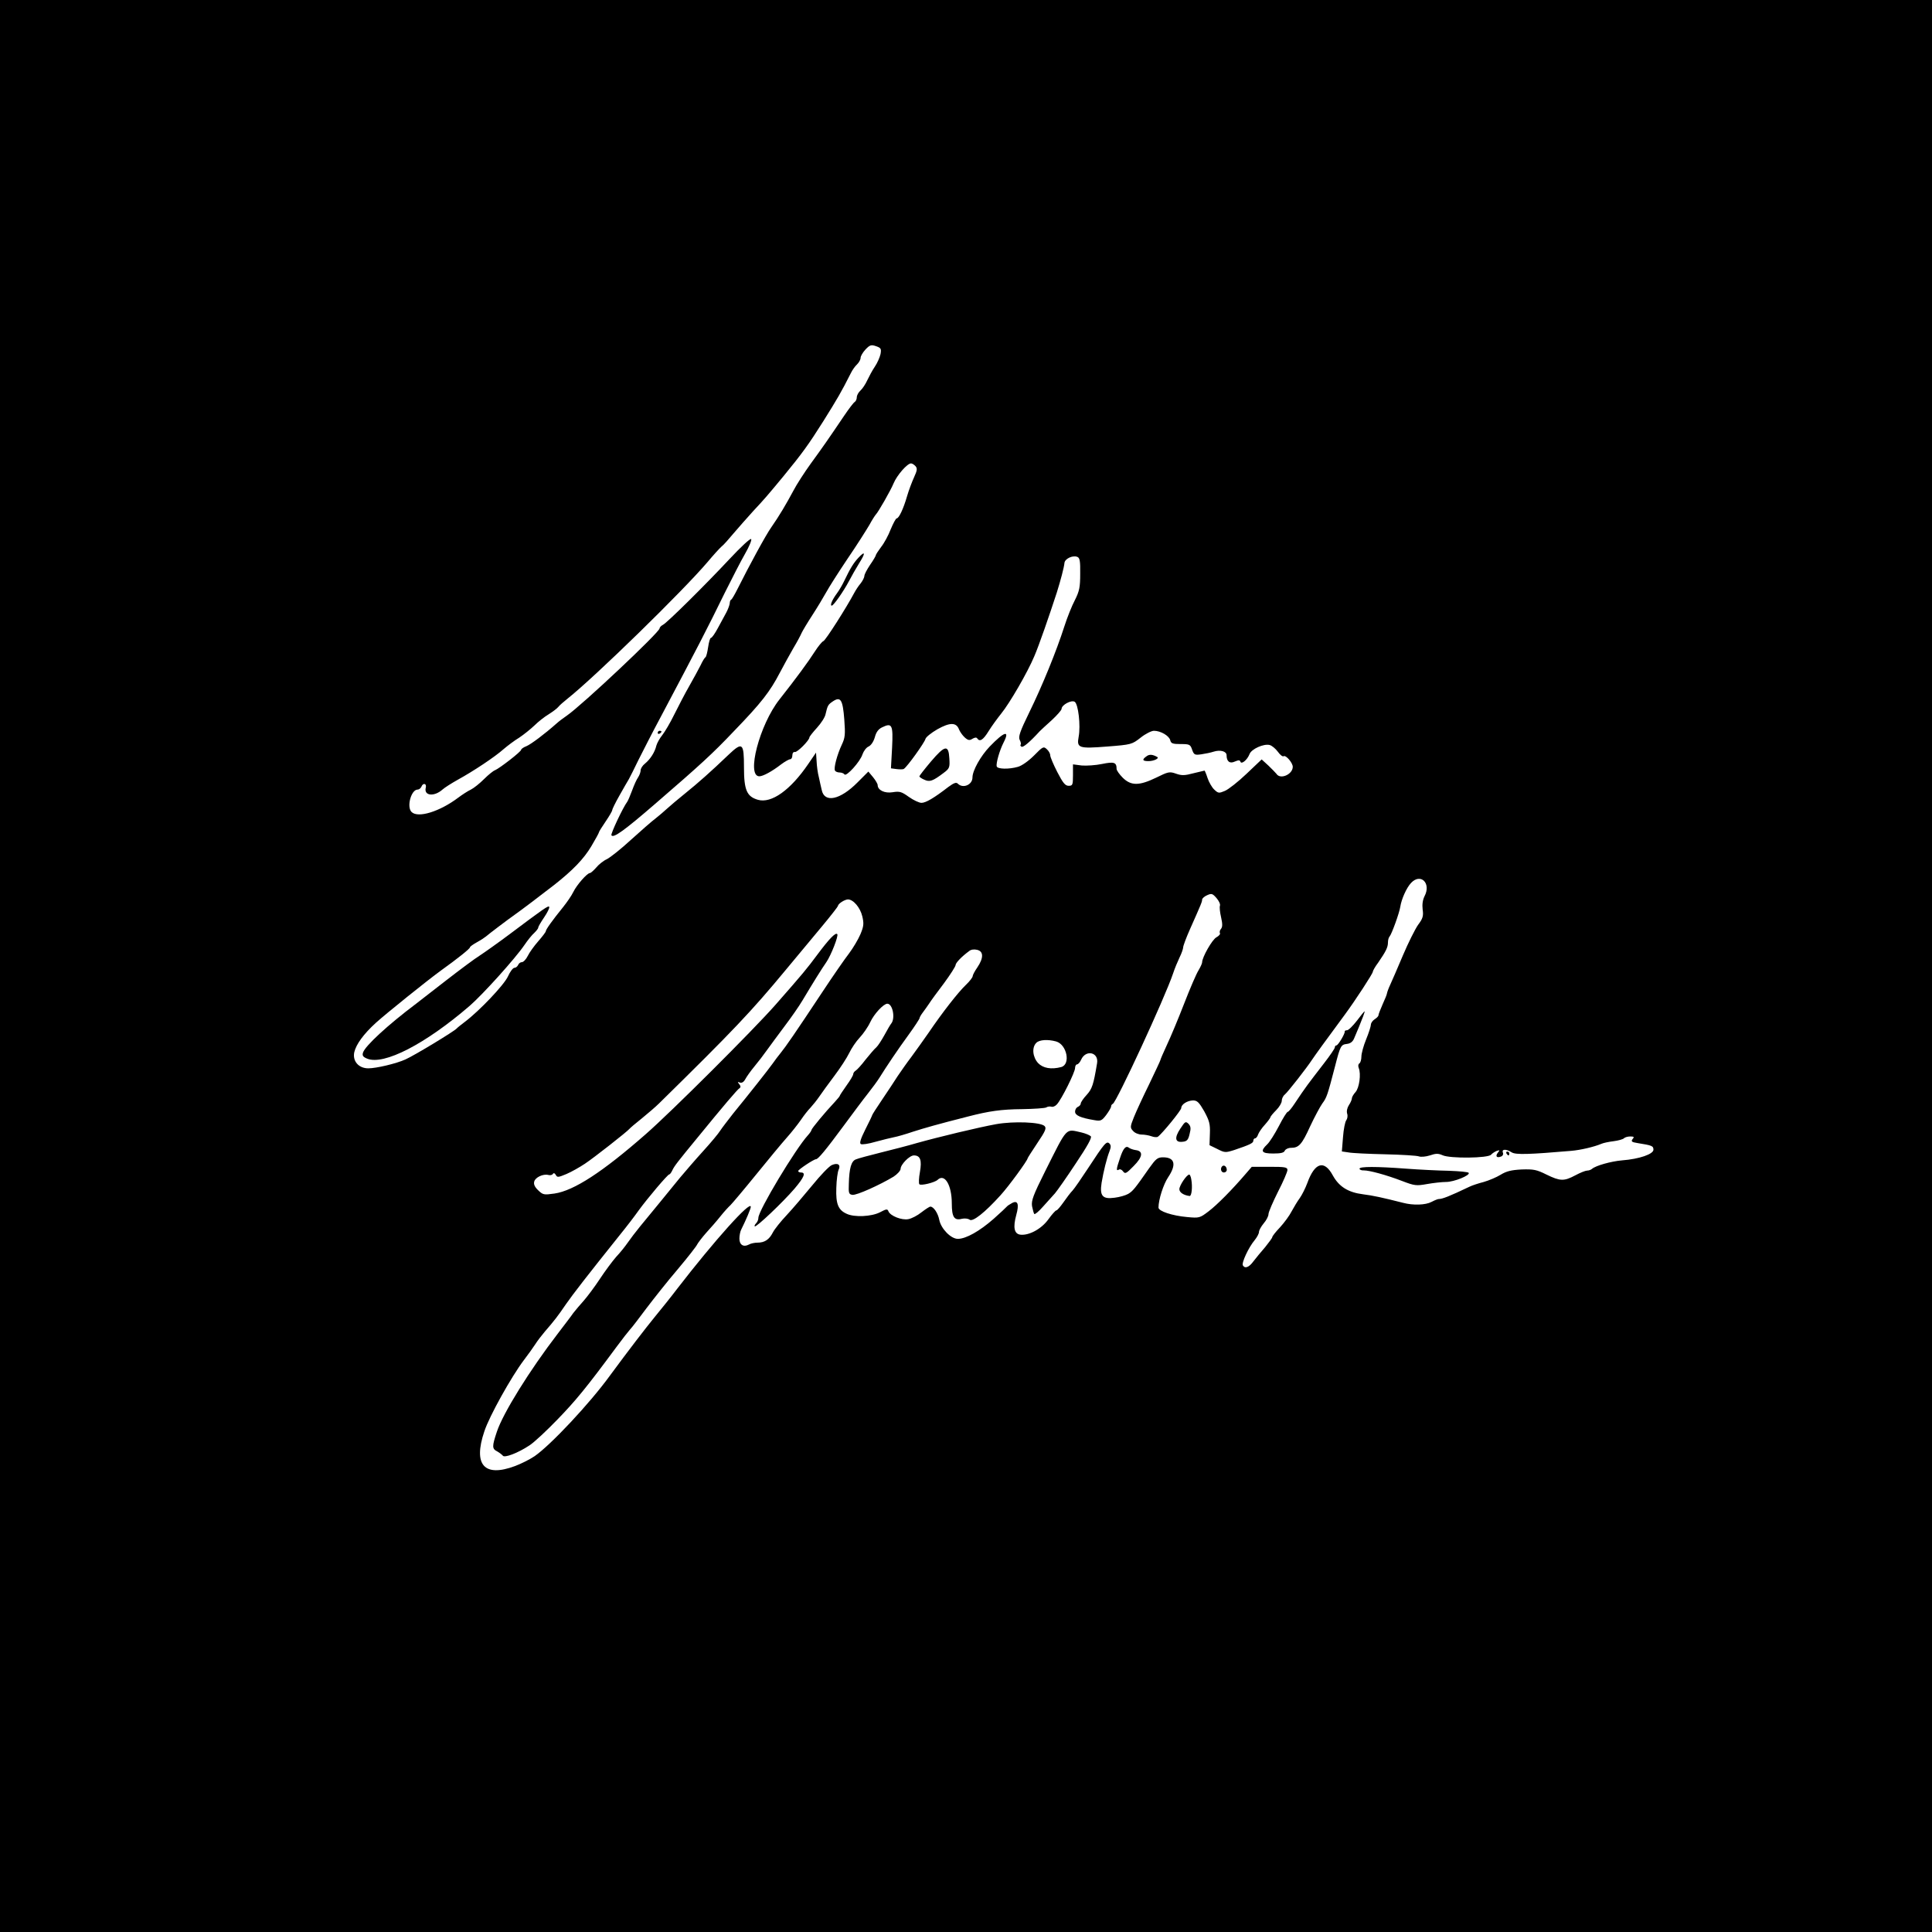 <?xml version="1.0" encoding="UTF-8" standalone="no"?><!DOCTYPE svg PUBLIC "-//W3C//DTD SVG 1.1//EN" "http://www.w3.org/Graphics/SVG/1.1/DTD/svg11.dtd"><svg width="100%" height="100%" viewBox="0 0 1080 1080" version="1.1" xmlns="http://www.w3.org/2000/svg" xmlns:xlink="http://www.w3.org/1999/xlink" xml:space="preserve" xmlns:serif="http://www.serif.com/" style="fill-rule:evenodd;clip-rule:evenodd;stroke-linejoin:round;stroke-miterlimit:2;"><rect x="0" y="0" width="1080" height="1080"/><g><path d="M483.838,195.342c-1.484,1.59 -2.756,3.71 -2.756,4.664c0,0.954 -0.848,2.544 -1.908,3.604c-1.166,1.06 -2.756,3.286 -3.604,5.088c-5.3,10.495 -7.42,14.099 -15.371,26.82c-8.162,12.932 -11.66,17.808 -22.367,30.847c-8.692,10.494 -10.494,12.614 -16.643,19.187c-3.498,3.816 -8.48,9.54 -11.13,12.614c-2.65,3.181 -5.618,6.573 -6.784,7.421c-1.06,0.954 -4.559,4.77 -7.739,8.586c-13.78,16.219 -62.967,64.239 -78.337,76.43c-2.12,1.696 -4.453,3.71 -5.089,4.558c-0.636,0.848 -3.074,2.65 -5.406,4.134c-2.332,1.378 -5.936,4.24 -7.95,6.254c-2.12,2.014 -5.936,5.088 -8.481,6.785c-2.65,1.59 -6.572,4.558 -8.798,6.466c-4.876,4.346 -16.855,12.296 -25.547,17.067c-3.604,2.014 -7.42,4.452 -8.587,5.512c-4.664,4.134 -10.494,3.498 -9.328,-1.06c0.636,-2.438 -1.59,-2.862 -2.438,-0.53c-0.424,0.848 -1.272,1.59 -2.12,1.59c-3.604,-0 -6.254,9.646 -3.392,12.508c3.604,3.605 15.794,-0.212 26.183,-8.056c2.12,-1.59 5.194,-3.604 6.996,-4.452c1.696,-0.848 4.982,-3.498 7.421,-5.936c2.332,-2.332 5.088,-4.559 6.042,-4.877c2.544,-1.06 14.628,-10.388 14.628,-11.448c0,-0.424 1.273,-1.378 2.969,-2.014c2.544,-1.06 10.176,-6.785 16.748,-12.615c1.272,-1.166 3.923,-3.18 5.831,-4.452c8.586,-5.936 51.836,-46.642 51.836,-48.762c-0,-0.53 0.848,-1.484 1.908,-2.014c2.438,-1.272 23.321,-21.943 37.314,-36.89c6.148,-6.572 11.448,-11.555 11.978,-11.024c0.424,0.424 -1.06,4.134 -3.392,8.162c-2.332,4.028 -7.314,13.781 -11.236,21.625c-10.389,21.201 -15.053,30.211 -35.83,69.433c-4.664,8.692 -10.282,19.717 -12.615,24.381c-2.226,4.664 -4.664,9.435 -5.3,10.601c-0.742,1.166 -3.074,5.3 -5.3,9.222c-2.226,3.922 -4.028,7.632 -4.028,8.162c-0,0.53 -1.696,3.393 -3.71,6.361c-2.014,2.968 -3.711,5.618 -3.711,6.042c0,0.318 -1.908,3.816 -4.24,7.738c-4.24,7.103 -10.388,13.463 -20.777,21.625c-7.208,5.619 -19.293,14.735 -22.049,16.643c-3.498,2.438 -14.84,11.025 -16.112,12.191c-0.636,0.53 -2.863,2.014 -4.983,3.18c-2.12,1.166 -3.922,2.438 -3.922,2.862c0,0.742 -6.572,6.042 -16.325,13.038c-7.314,5.301 -30.529,23.958 -36.147,29.046c-6.997,6.36 -11.131,12.084 -12.191,16.537c-1.06,4.982 2.438,9.01 7.845,9.01c4.452,-0 15.688,-2.65 20.777,-4.982c5.194,-2.332 27.031,-15.583 28.621,-17.279c0.318,-0.424 2.332,-2.014 4.558,-3.71c8.162,-6.148 21.837,-20.565 24.063,-25.335c1.166,-2.65 2.862,-4.877 3.604,-4.877c0.848,0 1.696,-0.742 2.12,-1.59c0.318,-0.848 1.272,-1.59 2.12,-1.59c0.849,0 2.333,-1.59 3.287,-3.498c0.848,-1.802 3.498,-5.512 5.83,-8.162c2.332,-2.65 4.24,-5.194 4.24,-5.619c0,-0.954 3.71,-6.148 9.647,-13.462c2.12,-2.65 4.77,-6.466 5.724,-8.481c1.908,-3.922 7.738,-10.6 9.328,-10.6c0.424,0 2.014,-1.378 3.498,-3.074c1.378,-1.696 4.029,-3.816 5.937,-4.664c1.908,-0.954 8.056,-5.831 13.568,-10.919c5.513,-4.982 11.661,-10.388 13.675,-11.872c2.014,-1.59 4.876,-4.029 6.466,-5.513c1.59,-1.484 6.148,-5.3 10.071,-8.48c7.102,-5.724 14.204,-11.979 24.275,-21.625c7.738,-7.314 8.586,-6.678 8.586,6.996c0,12.827 1.59,16.431 7.844,18.233c7.527,2.12 18.127,-5.406 28.092,-20.035l4.346,-6.36l0.318,4.77c0.106,2.65 0.636,6.678 1.272,9.011c0.53,2.332 1.166,5.512 1.59,7.102c1.484,7.42 10.283,5.618 20.035,-4.24l6.042,-6.043l2.65,3.181c1.378,1.696 2.545,3.71 2.545,4.346c-0,2.862 3.922,4.77 8.374,4.028c3.922,-0.636 4.982,-0.318 9.116,2.65c2.544,1.802 5.725,3.286 6.997,3.286c2.438,0 7.102,-2.756 15.052,-8.904c3.074,-2.226 4.347,-2.756 5.301,-1.802c2.862,2.862 8.162,0.636 8.162,-3.498c-0,-3.817 4.558,-11.979 9.646,-17.279c8.163,-8.481 11.449,-9.435 7.739,-2.226c-2.226,4.346 -4.346,11.766 -3.816,13.356c0.424,1.484 6.678,1.696 11.872,0.212c2.226,-0.636 5.936,-3.286 9.011,-6.36c4.876,-4.982 5.3,-5.194 7.102,-3.498c1.06,0.954 1.908,2.438 1.908,3.392c-0,0.954 1.802,5.194 3.922,9.328c3.18,6.149 4.452,7.739 6.36,7.739c2.226,-0 2.439,-0.424 2.439,-5.936l-0,-6.043l4.876,0.636c2.65,0.212 7.844,-0.106 11.342,-0.848c6.785,-1.378 8.163,-0.954 8.163,2.756c-0,0.848 1.59,3.074 3.498,4.983c4.664,4.558 9.222,4.452 18.657,-0.106c6.678,-3.287 7.42,-3.499 11.024,-2.227c3.286,1.167 4.982,1.061 9.753,-0.212c3.286,-0.742 6.042,-1.484 6.254,-1.484c0.106,0 0.954,1.908 1.696,4.241c0.742,2.226 2.438,5.194 3.71,6.36c2.226,2.12 2.65,2.12 5.936,0.742c2.014,-0.848 7.421,-5.088 12.085,-9.541l8.48,-8.056l3.71,3.392c2.015,1.908 4.029,4.028 4.559,4.664c2.12,3.393 9.116,0.318 9.116,-3.922c0,-2.226 -3.816,-6.678 -5.088,-5.936c-0.53,0.424 -2.014,-0.742 -3.286,-2.544c-1.272,-1.696 -3.286,-3.392 -4.558,-3.71c-3.287,-0.848 -10.177,2.226 -11.237,5.088c-1.272,3.286 -4.558,5.936 -5.088,4.24c-0.318,-0.954 -1.06,-0.954 -3.074,-0.106c-2.863,1.378 -4.665,0 -4.665,-3.498c0,-2.226 -3.498,-3.18 -7.208,-2.014c-1.59,0.53 -4.664,1.166 -6.89,1.484c-3.71,0.53 -4.134,0.318 -5.194,-2.65c-0.955,-2.862 -1.485,-3.074 -6.361,-3.074c-4.452,-0 -5.406,-0.318 -5.83,-2.12c-0.636,-2.544 -5.406,-5.301 -9.116,-5.301c-1.379,0 -4.771,1.696 -7.421,3.817c-4.876,3.816 -5.194,3.922 -18.657,4.982c-16.112,1.272 -17.172,0.848 -16.006,-5.512c1.166,-6.255 -0.212,-18.233 -2.226,-19.505c-1.909,-1.166 -7.315,1.802 -7.315,3.922c0,0.742 -2.544,3.604 -5.512,6.36c-3.074,2.756 -6.042,5.512 -6.678,6.148c-5.619,6.149 -9.329,9.223 -10.177,8.693c-0.636,-0.318 -0.848,-0.848 -0.53,-1.166c0.318,-0.318 0.106,-1.484 -0.53,-2.65c-0.848,-1.696 0.106,-4.665 5.406,-15.477c7.315,-14.947 15.159,-34.24 19.505,-47.808c1.59,-4.982 4.24,-11.661 5.937,-14.841c2.544,-5.088 2.968,-7.208 2.968,-14.735c0.106,-6.996 -0.212,-8.904 -1.59,-9.434c-2.651,-1.06 -6.997,1.06 -7.209,3.392c-0.212,2.438 -2.12,9.647 -4.24,16.431c-4.24,13.038 -10.07,29.893 -12.614,35.723c-3.711,8.905 -13.781,26.29 -18.551,32.12c-2.12,2.65 -5.301,6.996 -6.997,9.752c-3.074,4.983 -4.982,6.149 -6.36,4.029c-0.424,-0.636 -1.378,-0.53 -2.65,0.212c-1.59,1.06 -2.438,0.954 -4.346,-0.742c-1.272,-1.167 -2.65,-3.181 -3.18,-4.453c-1.484,-4.028 -5.089,-4.028 -12.085,-0.106c-3.498,2.014 -6.466,4.453 -6.678,5.407c-0.424,1.908 -10.177,15.582 -12.085,16.748c-0.424,0.318 -2.332,0.318 -4.028,0.106l-3.18,-0.424l0.636,-11.554c0.636,-12.827 -0,-14.099 -5.618,-11.343c-2.014,0.954 -3.287,2.65 -4.029,5.513c-0.742,2.544 -2.12,4.558 -3.498,5.194c-1.272,0.53 -2.756,2.544 -3.392,4.346c-1.272,4.134 -9.116,12.721 -10.07,11.236c-0.318,-0.53 -1.59,-1.06 -2.65,-1.06c-1.06,0 -2.333,-0.424 -2.651,-1.06c-0.848,-1.272 1.167,-8.904 3.817,-14.522c1.802,-3.816 2.014,-5.619 1.378,-13.993c-0.848,-11.024 -2.014,-13.038 -6.255,-10.282c-2.862,1.908 -3.074,2.332 -4.24,7.314c-0.318,1.696 -2.544,5.088 -4.77,7.526c-2.332,2.544 -4.24,4.983 -4.24,5.407c-0,1.59 -6.785,8.48 -8.163,8.162c-0.742,-0.212 -1.378,0.636 -1.378,1.908c0,1.166 -0.53,2.12 -1.166,2.12c-0.636,0 -2.968,1.272 -5.088,2.862c-5.194,4.028 -10.176,6.679 -12.19,6.679c-7.421,-0 0.106,-28.834 11.236,-42.932c9.222,-11.661 16.431,-21.519 19.717,-26.714c1.908,-2.968 4.134,-5.724 4.876,-5.936c1.272,-0.53 12.827,-18.657 17.279,-27.031c0.742,-1.378 2.226,-3.71 3.498,-5.194c1.166,-1.484 2.12,-3.393 2.12,-4.241c0,-0.848 1.484,-3.604 3.18,-6.148c1.802,-2.544 3.18,-4.982 3.18,-5.3c0,-0.424 1.379,-2.544 2.969,-4.664c1.696,-2.12 4.134,-6.573 5.406,-9.965c1.378,-3.286 2.862,-6.042 3.286,-6.042c1.272,-0 3.816,-5.406 5.83,-12.403c0.954,-3.286 2.756,-8.056 3.922,-10.6c1.697,-3.71 1.909,-4.876 0.848,-6.148c-0.742,-0.848 -1.908,-1.59 -2.544,-1.59c-2.12,-0 -7.844,6.572 -9.752,11.13c-1.59,3.922 -8.692,16.325 -9.965,17.491c-0.318,0.318 -2.014,2.862 -3.604,5.83c-1.696,2.862 -7.102,11.449 -12.19,18.869c-4.982,7.42 -10.389,15.901 -11.873,18.657c-1.59,2.862 -5.088,8.692 -7.844,12.932c-2.756,4.241 -5.406,8.693 -5.936,9.859c-0.53,1.272 -2.545,5.088 -4.665,8.586c-2.014,3.498 -5.406,9.647 -7.526,13.675c-5.512,10.6 -10.388,16.855 -25.653,32.649c-11.873,12.509 -18.339,18.445 -43.992,40.6c-17.173,14.841 -23.427,19.399 -24.487,17.597c-0.53,-0.742 6.466,-15.583 8.798,-18.657c0.424,-0.53 1.696,-3.498 2.756,-6.36c1.06,-2.968 2.544,-6.254 3.392,-7.42c0.742,-1.166 1.379,-2.863 1.379,-3.817c-0,-1.06 1.06,-2.756 2.438,-3.816c2.968,-2.438 5.512,-6.36 6.36,-10.07c0.424,-1.484 1.908,-4.134 3.286,-5.831c1.378,-1.696 4.452,-6.89 6.678,-11.448c2.332,-4.664 6.043,-11.873 8.375,-15.901c2.332,-4.134 5.194,-9.328 6.36,-11.66c1.06,-2.332 2.332,-4.346 2.756,-4.558c0.424,-0.212 1.06,-2.757 1.484,-5.619c0.424,-2.862 1.06,-5.194 1.59,-5.194c0.53,0 2.226,-2.438 3.816,-5.406c1.697,-3.074 3.817,-6.997 4.771,-8.799c0.954,-1.802 1.802,-4.134 1.908,-5.088c-0,-0.954 0.318,-1.908 0.848,-2.12c0.424,-0.212 2.014,-2.968 3.604,-6.148c6.254,-12.509 15.795,-30.106 18.763,-34.24c4.452,-6.36 8.374,-13.038 12.296,-20.353c1.802,-3.498 6.255,-10.388 9.859,-15.37c6.572,-9.011 9.752,-13.569 18.551,-26.608c2.65,-3.922 5.3,-7.42 5.936,-7.738c0.636,-0.424 1.166,-1.59 1.166,-2.65c0,-1.06 0.954,-2.756 2.014,-3.71c1.166,-1.06 2.862,-3.604 3.816,-5.725c1.06,-2.226 2.862,-5.618 4.24,-7.632c1.379,-2.014 2.757,-5.194 3.181,-6.996c0.53,-2.968 0.318,-3.498 -2.439,-4.452c-2.756,-0.954 -3.498,-0.742 -5.936,1.802Zm-3.604,119.573c-1.696,2.756 -4.24,7.208 -5.618,9.859c-3.074,5.83 -8.587,13.674 -9.647,13.78c-1.166,0 0.212,-3.286 2.969,-6.996c1.272,-1.696 3.074,-4.876 4.028,-6.89c3.392,-7.103 5.194,-9.965 7.844,-12.827c3.922,-4.24 4.134,-2.756 0.424,3.074Zm-110.457,94.026c0,0.318 -0.424,0.848 -1.06,1.166c-0.53,0.318 -1.06,0.106 -1.06,-0.424c-0,-0.636 0.53,-1.166 1.06,-1.166c0.636,0 1.06,0.212 1.06,0.424Zm160.915,15.053c0.318,4.982 0.106,5.618 -3.18,8.056c-6.148,4.665 -7.844,5.195 -10.812,3.817c-1.484,-0.636 -2.756,-1.484 -2.756,-1.908c-0,-0.318 2.968,-4.135 6.466,-8.269c7.844,-9.222 9.858,-9.54 10.282,-1.696Zm116.182,-0.848c1.378,0.742 -1.802,2.332 -4.877,2.332c-3.392,0 -3.71,-0.848 -1.166,-2.65c1.59,-1.272 3.393,-1.166 6.043,0.318Zm-342.714,89.68c-1.802,2.65 -3.286,5.194 -3.286,5.724c-0,0.53 -1.06,1.802 -2.226,2.969c-1.272,1.06 -3.71,4.134 -5.512,6.784c-5.301,7.738 -23.216,27.561 -30.53,33.921c-24.805,21.413 -48.02,33.392 -57.348,29.576c-2.333,-0.954 -2.863,-1.696 -2.333,-3.392c1.166,-3.711 13.781,-15.371 29.576,-27.244c1.908,-1.484 9.54,-7.42 17.067,-13.25c7.526,-5.831 15.9,-12.085 18.656,-13.781c2.757,-1.802 10.071,-6.996 16.325,-11.66c19.505,-14.629 22.155,-16.537 22.473,-15.477c0.212,0.636 -1.06,3.18 -2.862,5.83Z" style="fill:#fff;"/><g><path d="M788.805,493.556c-2.544,2.651 -5.406,9.117 -6.042,13.357c-0.53,3.498 -4.77,15.159 -5.936,16.537c-0.53,0.53 -0.954,2.014 -0.954,3.392c-0,2.65 -1.06,4.876 -5.512,11.342c-1.696,2.227 -2.969,4.559 -2.969,5.089c0,0.954 -9.646,15.794 -15.582,23.851c-10.919,14.734 -16.855,23.003 -18.339,25.229c-2.968,4.558 -13.569,18.127 -15.265,19.505c-0.954,0.742 -1.696,2.332 -1.696,3.498c0,1.166 -1.378,3.498 -3.18,5.3c-1.696,1.696 -3.18,3.498 -3.18,3.922c-0,0.318 -1.378,2.226 -3.074,4.135c-1.696,1.802 -3.392,4.346 -3.816,5.512c-0.318,1.166 -1.166,2.12 -1.697,2.12c-0.53,-0 -0.954,0.636 -0.954,1.378c0,1.272 -2.014,2.226 -10.812,5.194c-4.77,1.484 -5.194,1.484 -9.328,-0.636l-4.347,-2.12l0.212,-6.466c0.212,-5.406 -0.318,-7.209 -3.18,-12.509c-2.862,-4.982 -3.922,-6.042 -6.254,-6.042c-3.286,0.106 -6.572,2.226 -6.572,4.24c-0,1.272 -10.707,14.417 -13.145,16.113c-0.53,0.318 -2.12,0.212 -3.498,-0.318c-1.484,-0.53 -3.922,-0.954 -5.512,-0.954c-1.59,-0 -3.817,-0.848 -4.771,-2.014c-1.696,-1.802 -1.696,-2.332 0.424,-7.633c1.272,-3.18 5.089,-11.448 8.587,-18.55c3.392,-7.103 6.254,-13.145 6.254,-13.463c0,-0.318 1.59,-4.028 3.604,-8.374c2.014,-4.241 6.361,-14.629 9.647,-23.11c3.286,-8.48 6.89,-16.854 8.056,-18.656c1.06,-1.802 2.014,-3.817 2.014,-4.453c0,-2.862 5.618,-12.72 7.951,-13.992c1.378,-0.742 2.332,-1.802 2.014,-2.332c-0.318,-0.53 -0.106,-1.59 0.53,-2.332c0.954,-1.06 0.954,-2.863 0.106,-6.573c-0.636,-2.756 -0.954,-5.618 -0.636,-6.466c0.318,-0.742 -0.53,-2.65 -1.908,-4.24c-2.227,-2.544 -2.757,-2.756 -5.301,-1.59c-1.484,0.636 -2.756,1.802 -2.756,2.438c0,1.166 -0.318,2.014 -6.784,16.537c-2.12,4.77 -3.816,9.328 -3.816,10.176c-0,0.742 -0.848,3.286 -2.014,5.618c-1.06,2.226 -2.757,6.255 -3.605,8.905c-4.558,13.568 -31.695,72.189 -33.709,72.931c-0.53,0.212 -0.954,0.848 -0.954,1.484c-0,0.636 -1.272,2.756 -2.756,4.77c-2.438,3.18 -3.074,3.498 -6.573,2.862c-7.738,-1.272 -10.812,-2.65 -10.812,-4.77c-0,-1.166 0.742,-2.332 1.59,-2.65c0.848,-0.424 1.59,-1.166 1.59,-1.908c0,-0.636 1.484,-2.862 3.286,-4.77c3.074,-3.392 3.816,-5.618 5.83,-17.703c1.061,-6.148 -6.254,-7.844 -8.904,-2.014c-0.636,1.484 -1.696,2.65 -2.332,2.65c-0.53,0 -1.06,0.954 -1.06,2.014c-0,2.332 -7.526,17.491 -10.177,20.353c-0.954,1.06 -2.332,1.59 -3.074,1.272c-0.848,-0.212 -2.12,-0.106 -2.862,0.424c-0.742,0.424 -6.89,0.848 -13.568,0.954c-11.555,0.106 -18.339,1.06 -30.212,4.134c-17.491,4.453 -24.063,6.361 -30.741,8.481c-4.028,1.378 -8.799,2.756 -10.601,3.074c-1.696,0.318 -6.36,1.484 -10.282,2.544c-3.922,1.166 -7.633,1.696 -8.269,1.272c-0.848,-0.53 0,-3.074 2.545,-8.162c2.12,-4.135 3.816,-7.739 3.816,-7.951c-0,-0.318 2.544,-4.24 5.618,-8.798c2.968,-4.452 6.996,-10.389 8.692,-13.145c1.802,-2.65 5.195,-7.526 7.633,-10.706c2.332,-3.18 6.678,-9.223 9.54,-13.357c7.845,-11.554 16.643,-22.791 20.883,-26.819c2.12,-2.014 3.816,-4.24 3.816,-4.876c0,-0.636 1.166,-2.862 2.65,-4.982c3.499,-5.195 3.499,-8.905 -0.106,-9.753c-1.59,-0.424 -3.498,-0.212 -4.452,0.636c-4.24,3.074 -7.632,6.678 -7.632,7.844c-0,0.743 -2.968,5.407 -6.572,10.283c-3.711,4.876 -7.421,9.964 -8.269,11.342c-0.848,1.273 -2.438,3.499 -3.392,4.771c-1.06,1.378 -1.908,2.862 -1.908,3.286c-0,0.424 -2.756,4.664 -6.148,9.328c-6.043,8.269 -12.509,17.915 -16.325,24.063c-1.06,1.696 -3.922,5.619 -6.36,8.693c-2.544,3.18 -8.693,11.448 -13.781,18.339c-9.858,13.356 -14.099,18.444 -15.265,18.444c-1.272,0 -9.964,5.831 -9.964,6.573c-0,0.53 0.742,0.848 1.59,0.848c2.862,-0 1.696,2.756 -3.71,9.116c-6.361,7.421 -21.413,21.731 -22.155,20.989c-0.318,-0.212 0.106,-1.06 0.742,-1.696c0.742,-0.742 1.272,-2.014 1.272,-3.074c-0,-4.028 20.777,-38.586 27.667,-46.112c1.06,-1.166 2.014,-2.544 2.014,-2.968c0,-0.742 7.633,-9.965 13.039,-15.689c1.59,-1.696 2.862,-3.286 2.862,-3.604c-0,-0.212 1.696,-2.756 3.71,-5.618c2.014,-2.757 3.71,-5.619 3.71,-6.255c0,-0.636 0.636,-1.59 1.378,-2.014c0.742,-0.424 3.286,-3.18 5.513,-6.148c2.332,-2.862 4.982,-6.042 6.042,-6.89c0.954,-0.848 2.968,-4.029 4.558,-6.891c1.59,-2.968 3.286,-5.83 3.816,-6.466c2.332,-2.968 0.742,-11.025 -2.226,-11.025c-2.12,0 -7.42,5.725 -9.54,10.283c-1.272,2.756 -4.028,6.678 -5.937,8.692c-2.014,2.12 -4.558,5.937 -5.83,8.587c-1.272,2.65 -4.982,8.374 -8.268,12.72c-3.286,4.346 -7.103,9.647 -8.481,11.661c-1.378,2.014 -3.604,4.77 -4.876,6.148c-1.272,1.272 -3.71,4.346 -5.406,6.89c-1.696,2.439 -5.194,6.891 -7.844,9.859c-2.651,2.968 -10.389,12.296 -17.173,20.671c-6.785,8.374 -13.251,16.007 -14.311,17.067c-1.06,0.954 -3.604,3.71 -5.618,6.254c-2.014,2.544 -5.618,6.678 -8.056,9.328c-2.333,2.65 -4.559,5.619 -4.983,6.467c-0.318,0.848 -5.194,7.102 -10.812,13.78c-5.724,6.679 -13.569,16.643 -17.597,21.943c-4.028,5.406 -8.056,10.707 -9.01,11.661c-0.954,1.06 -4.453,5.512 -7.739,9.964c-16.749,22.685 -22.791,30 -32.861,40.388c-6.043,6.254 -13.039,12.827 -15.689,14.523c-6.36,4.24 -14.099,7.208 -14.947,5.724c-0.424,-0.53 -1.802,-1.59 -3.074,-2.332c-2.968,-1.484 -2.968,-2.756 -0.212,-11.025c3.498,-10.494 18.339,-34.345 34.028,-54.804c3.71,-4.876 7.632,-9.965 8.692,-11.555c1.166,-1.484 3.816,-4.664 5.936,-6.996c2.121,-2.438 6.149,-7.844 9.011,-12.191c2.862,-4.346 6.89,-9.752 9.01,-12.19c2.226,-2.332 5.088,-5.936 6.467,-7.95c1.378,-2.015 4.452,-6.043 6.784,-8.905c5.512,-6.678 16.113,-19.611 22.473,-27.455c2.862,-3.392 8.586,-10.071 12.932,-14.841c4.347,-4.77 8.587,-9.858 9.541,-11.448c0.954,-1.484 4.24,-5.725 7.208,-9.541c8.587,-10.494 19.717,-24.593 22.049,-27.879c1.166,-1.696 3.18,-4.346 4.558,-6.042c2.757,-3.392 7.633,-10.389 23.215,-33.922c5.937,-9.01 12.721,-18.763 14.947,-21.625c2.226,-2.968 5.088,-7.738 6.36,-10.706c1.909,-4.559 2.015,-6.043 1.06,-10.071c-1.166,-4.876 -4.982,-9.434 -8.056,-9.434c-1.908,0.106 -5.512,2.438 -5.512,3.604c-0,0.318 -3.922,5.406 -8.693,11.13c-4.876,5.831 -13.992,16.855 -20.458,24.594c-19.505,23.533 -29.152,33.709 -70.918,74.733c-1.802,1.802 -6.148,5.512 -9.646,8.374c-3.498,2.757 -6.572,5.407 -6.89,5.831c-1.166,1.484 -19.929,16.218 -24.912,19.505c-2.862,1.908 -7.526,4.558 -10.282,5.724c-4.558,1.908 -5.194,2.014 -5.936,0.53c-0.636,-1.06 -1.272,-1.272 -1.696,-0.53c-0.318,0.53 -1.484,0.848 -2.544,0.53c-2.863,-0.742 -7.315,1.378 -7.845,3.71c-0.424,1.484 0.318,3.074 2.226,4.876c2.65,2.544 3.18,2.65 9.117,1.802c10.812,-1.59 26.819,-11.978 50.988,-33.179c14.205,-12.403 60.105,-58.197 72.507,-72.296c15.901,-18.126 17.279,-19.822 23.533,-28.197c6.573,-8.798 10.071,-12.402 11.025,-11.342c0.848,0.848 -3.498,11.872 -6.042,15.582c-2.863,4.135 -7.209,11.131 -13.357,21.413c-1.802,3.075 -6.36,9.647 -10.07,14.523c-3.605,4.876 -8.057,10.813 -9.859,13.357c-1.696,2.438 -4.876,6.572 -6.996,9.116c-2.12,2.544 -4.346,5.724 -5.088,7.102c-0.849,1.59 -1.909,2.226 -2.969,1.908c-1.378,-0.53 -1.484,-0.424 -0.424,0.849c0.848,1.06 0.954,1.696 0.212,2.226c-1.06,0.53 -9.328,10.282 -23.427,27.561c-11.342,13.78 -13.038,16.007 -14.098,18.233c-0.636,1.378 -1.378,2.438 -1.802,2.438c-0.848,-0 -12.085,13.25 -17.173,20.247c-1.908,2.756 -6.785,9.116 -10.919,14.204c-17.809,22.261 -25.547,32.226 -29.681,38.162c-4.558,6.678 -6.36,9.011 -11.767,15.265c-1.802,2.12 -4.24,5.3 -5.3,6.996c-1.166,1.802 -4.028,5.83 -6.466,9.011c-6.89,9.116 -19.293,31.271 -22.049,39.751c-6.36,18.763 -0.106,25.866 17.173,19.399c3.392,-1.272 8.268,-3.71 10.918,-5.512c8.905,-6.148 30.742,-29.363 42.19,-45.158c10.389,-14.099 19.505,-25.971 25.123,-32.862c3.498,-4.24 9.117,-11.236 12.403,-15.582c20.777,-26.926 41.13,-49.611 41.13,-45.794c-0,1.06 -2.65,7.314 -5.407,12.826c-0.53,1.06 -0.954,3.286 -0.954,4.982c0,3.499 2.332,4.877 5.301,3.287c1.06,-0.636 3.286,-1.06 4.77,-1.06c4.028,-0 6.572,-1.697 8.586,-5.619c0.954,-1.908 4.452,-6.254 7.845,-9.858c3.286,-3.498 9.646,-11.025 14.204,-16.537c4.558,-5.618 9.435,-10.706 10.919,-11.342c3.392,-1.485 5.194,-0.212 3.816,2.65c-0.53,1.166 -1.166,5.618 -1.272,10.176c-0.318,8.905 1.06,12.297 5.83,14.417c4.24,2.014 13.781,1.59 18.551,-0.848c3.604,-1.908 4.24,-2.014 4.77,-0.53c1.06,2.544 7.42,5.088 11.131,4.346c1.802,-0.318 5.088,-2.014 7.314,-3.816c2.226,-1.696 4.452,-3.18 4.982,-3.18c1.802,-0 4.24,3.604 4.982,7.42c0.954,4.876 6.467,10.6 10.389,10.6c4.558,0 12.19,-4.346 19.929,-11.13c3.816,-3.392 7.102,-6.466 7.42,-6.89c0.318,-0.424 1.59,-1.272 2.968,-2.014c3.18,-1.697 4.028,0.636 2.332,6.678c-1.908,6.996 -1.166,10.6 2.333,11.024c4.876,0.53 11.872,-3.286 15.688,-8.692c1.908,-2.65 3.922,-4.876 4.346,-4.876c0.53,-0 2.227,-2.014 4.029,-4.558c1.696,-2.439 3.922,-5.407 5.088,-6.573c1.06,-1.166 4.876,-6.678 8.48,-12.19c9.435,-14.417 10.495,-15.583 12.085,-14.099c0.954,0.954 0.954,2.014 0.106,4.24c-1.59,4.028 -3.392,11.343 -4.452,17.703c-1.166,7.42 0.53,9.328 7.314,8.374c2.65,-0.318 6.042,-1.272 7.526,-2.12c2.65,-1.59 3.71,-2.862 11.767,-14.416c3.71,-5.195 4.664,-6.043 7.738,-6.043c6.572,0 7.632,4.029 2.862,11.131c-2.65,3.922 -5.406,12.508 -5.406,16.961c0,2.014 7.632,4.558 16.007,5.3c6.784,0.636 7.102,0.53 11.978,-3.18c4.771,-3.604 13.357,-12.297 20.777,-20.989l3.392,-3.922l9.965,-0c8.586,-0 9.964,0.212 9.964,1.802c0,0.954 -2.332,6.466 -5.3,12.19c-2.862,5.725 -5.3,11.343 -5.3,12.509c-0,1.06 -1.166,3.392 -2.65,5.088c-1.484,1.802 -2.65,3.922 -2.65,4.77c-0,0.954 -1.06,2.968 -2.439,4.664c-3.392,4.029 -7.42,12.721 -6.572,14.099c1.166,1.908 3.392,1.166 5.936,-2.332c1.379,-1.802 4.347,-5.406 6.573,-7.95c2.12,-2.65 3.922,-5.089 3.922,-5.513c-0,-0.53 1.908,-2.968 4.346,-5.512c2.332,-2.544 5.3,-6.572 6.466,-8.904c1.272,-2.332 3.287,-5.725 4.559,-7.421c1.272,-1.802 3.18,-5.618 4.24,-8.48c4.134,-11.449 9.434,-13.039 14.204,-4.24c3.499,6.36 8.587,9.54 16.961,10.6c5.3,0.636 11.131,1.908 22.367,4.771c5.619,1.484 12.509,1.272 15.901,-0.53c1.802,-0.955 3.498,-1.591 3.922,-1.591c2.12,0 5.936,-1.484 17.279,-6.89c1.484,-0.742 5.088,-1.908 7.95,-2.65c2.968,-0.848 7.209,-2.65 9.435,-4.028c3.286,-2.014 5.936,-2.65 11.766,-2.968c6.679,-0.212 8.375,0.106 13.887,2.862c7.632,3.71 9.752,3.816 16.113,0.424c2.756,-1.484 5.724,-2.65 6.572,-2.65c0.954,-0 2.12,-0.424 2.756,-0.954c2.014,-1.802 10.601,-4.241 16.855,-4.771c9.646,-0.742 17.491,-3.498 17.491,-5.936c-0,-2.12 -0.742,-2.438 -8.799,-3.71c-3.392,-0.53 -3.816,-0.954 -2.862,-2.226c1.06,-1.166 0.848,-1.484 -1.272,-1.484c-1.378,-0 -2.968,0.424 -3.604,1.06c-0.53,0.53 -3.18,1.272 -5.724,1.59c-2.651,0.318 -5.725,0.954 -6.891,1.484c-4.028,1.696 -11.66,3.498 -16.96,3.922c-23.428,2.014 -30.848,2.226 -33.074,0.848c-3.18,-2.014 -5.724,-1.908 -4.982,0.106c0.424,0.954 -0.106,1.908 -1.06,2.226c-2.438,0.954 -3.286,-0.212 -1.696,-2.226c1.166,-1.378 1.06,-1.484 -0.636,-0.954c-1.06,0.424 -2.544,1.378 -3.181,2.12c-1.59,2.014 -23.109,2.226 -27.137,0.318c-2.438,-1.06 -3.71,-1.06 -7.102,0.106c-2.332,0.742 -5.088,0.954 -6.148,0.53c-1.06,-0.424 -9.541,-0.954 -18.869,-1.166c-9.329,-0.212 -18.551,-0.636 -20.565,-1.06l-3.604,-0.53l0.636,-7.95c0.318,-4.452 1.166,-8.587 1.802,-9.435c0.636,-0.848 0.954,-2.438 0.53,-3.71c-0.424,-1.378 -0,-3.286 0.954,-4.77c0.954,-1.378 1.696,-3.18 1.696,-3.922c-0,-0.636 0.954,-2.226 2.014,-3.392c2.12,-2.332 3.18,-10.177 1.802,-13.463c-0.424,-1.06 -0.318,-2.12 0.318,-2.544c0.636,-0.318 1.166,-2.12 1.166,-3.816c0,-1.696 1.166,-6.042 2.65,-9.647c1.484,-3.604 2.65,-7.314 2.65,-8.162c0,-0.954 0.954,-2.332 2.121,-3.074c1.166,-0.742 2.12,-1.696 2.12,-2.226c-0,-0.53 1.06,-3.286 2.332,-6.149c1.272,-2.756 2.438,-5.618 2.438,-6.148c0.106,-0.636 0.848,-2.756 1.802,-4.77c0.954,-2.014 4.134,-9.434 7.102,-16.431c2.968,-6.996 6.785,-14.628 8.481,-17.067c2.65,-3.498 3.074,-4.982 2.544,-8.586c-0.318,-2.756 -0,-5.3 1.06,-7.42c3.816,-7.209 -2.12,-13.145 -7.527,-7.421Zm-26.819,74.628c-0.636,1.59 -1.696,4.346 -2.438,6.148c-0.742,1.696 -1.908,4.452 -2.544,6.042c-0.742,1.908 -2.12,2.968 -4.028,3.18c-3.392,0.425 -3.71,0.955 -6.678,12.509c-4.241,16.325 -4.665,17.491 -7.103,20.777c-1.272,1.802 -4.346,7.526 -6.784,12.721c-4.664,10.282 -6.36,12.084 -10.707,12.084c-1.59,0 -3.074,0.742 -3.498,1.59c-0.424,1.166 -2.226,1.59 -6.466,1.59c-6.572,0 -7.42,-1.272 -3.392,-5.088c1.378,-1.272 4.24,-5.83 6.572,-10.282c2.226,-4.347 4.452,-7.951 4.982,-7.951c0.424,0 2.12,-2.014 3.71,-4.452c6.573,-9.858 7.315,-10.706 16.537,-22.685c3.286,-4.24 6.043,-8.268 6.043,-8.904c-0,-0.53 0.318,-1.06 0.848,-1.06c0.954,-0 4.876,-6.573 4.664,-7.739c-0.106,-0.424 0.424,-0.742 1.272,-0.742c0.848,0 3.286,-2.438 5.512,-5.3c2.226,-2.968 4.134,-5.3 4.346,-5.3c0.106,-0 -0.212,1.272 -0.848,2.862Zm-178.088,61.271c1.166,1.166 0.636,2.65 -4.028,9.54c-2.968,4.452 -5.406,8.268 -5.406,8.48c-0,1.166 -10.601,15.689 -15.159,20.671c-8.798,9.753 -15.583,15.053 -17.279,13.675c-0.848,-0.636 -2.65,-0.848 -4.24,-0.53c-4.346,1.166 -5.724,-0.848 -5.724,-8.586c-0,-10.283 -4.028,-16.961 -7.951,-13.145c-1.59,1.484 -9.328,3.392 -10.176,2.438c-0.424,-0.424 -0.318,-3.498 0.318,-6.89c1.166,-6.573 0.212,-9.223 -3.392,-9.223c-2.438,0 -7.421,5.089 -7.421,7.527c0,0.954 -1.802,2.968 -3.922,4.346c-7.738,4.664 -20.671,10.494 -23.003,10.176c-2.014,-0.318 -2.226,-0.954 -2.014,-6.148c0.212,-8.798 1.378,-12.721 3.922,-13.675c1.166,-0.53 7.527,-2.226 13.887,-3.816c6.466,-1.59 15.477,-3.922 20.141,-5.3c12.084,-3.392 34.557,-8.798 44.522,-10.6c9.646,-1.697 24.593,-1.167 26.925,1.06Zm81.094,4.452c-0.742,3.286 -1.484,4.134 -3.922,4.346c-4.241,0.53 -4.665,-2.226 -1.272,-7.314c2.65,-4.029 2.968,-4.241 4.558,-2.756c1.272,1.378 1.484,2.544 0.636,5.724Zm-60.423,-0.848c2.226,0.53 4.558,1.484 5.194,2.12c0.742,0.742 -1.908,5.512 -8.374,15.159c-5.088,7.738 -10.389,15.264 -11.661,16.748c-1.378,1.484 -4.346,4.771 -6.678,7.421c-2.332,2.65 -4.452,4.452 -4.876,4.134c-0.318,-0.424 -0.848,-2.332 -1.272,-4.452c-0.424,-3.075 0.636,-6.043 7.314,-19.399c12.721,-25.335 11.237,-23.745 20.353,-21.731Zm30.317,9.858c4.347,0.53 3.923,3.816 -1.166,8.905c-4.134,4.24 -4.77,4.558 -5.936,2.968c-0.636,-0.954 -1.696,-1.378 -2.332,-0.954c-1.59,0.954 -1.484,-0.318 0.636,-6.467c1.802,-5.512 3.286,-7.208 5.088,-5.724c0.53,0.424 2.226,1.06 3.71,1.272Zm208.83,1.908c-0,0.53 -0.212,1.06 -0.424,1.06c-0.318,0 -0.848,-0.53 -1.166,-1.06c-0.318,-0.636 -0.106,-1.06 0.424,-1.06c0.636,0 1.166,0.424 1.166,1.06Zm-157.947,9.117c-0,0.848 -0.742,1.484 -1.59,1.484c-1.59,-0 -2.226,-2.226 -0.954,-3.498c1.06,-0.954 2.544,0.212 2.544,2.014Zm100.492,-0.636c7.103,0.53 17.809,1.06 23.639,1.166c5.831,0.212 10.813,0.636 11.131,1.166c0.848,1.378 -8.162,5.088 -12.721,5.088c-2.226,-0 -6.996,0.53 -10.6,1.166c-5.936,1.06 -6.996,0.954 -13.887,-1.696c-9.116,-3.498 -18.339,-5.936 -21.413,-5.936c-1.378,0.106 -2.438,-0.424 -2.438,-0.954c0,-1.272 9.329,-1.272 26.289,-0Zm-120.315,6.042c0.742,4.134 0.212,9.328 -0.954,9.222c-3.392,-0.424 -5.724,-2.014 -5.724,-3.816c-0,-2.014 4.028,-8.056 5.512,-8.162c0.318,-0.106 0.954,1.166 1.166,2.756Z" style="fill:#fff;"/><path d="M579.34,582.918c-2.65,2.545 -2.12,7.951 0.954,11.343c2.756,2.862 7.314,3.71 12.933,2.226c5.406,-1.484 3.18,-12.615 -2.863,-14.311c-4.664,-1.272 -9.328,-0.954 -11.024,0.742Z" style="fill:#fff;"/></g></g></svg>